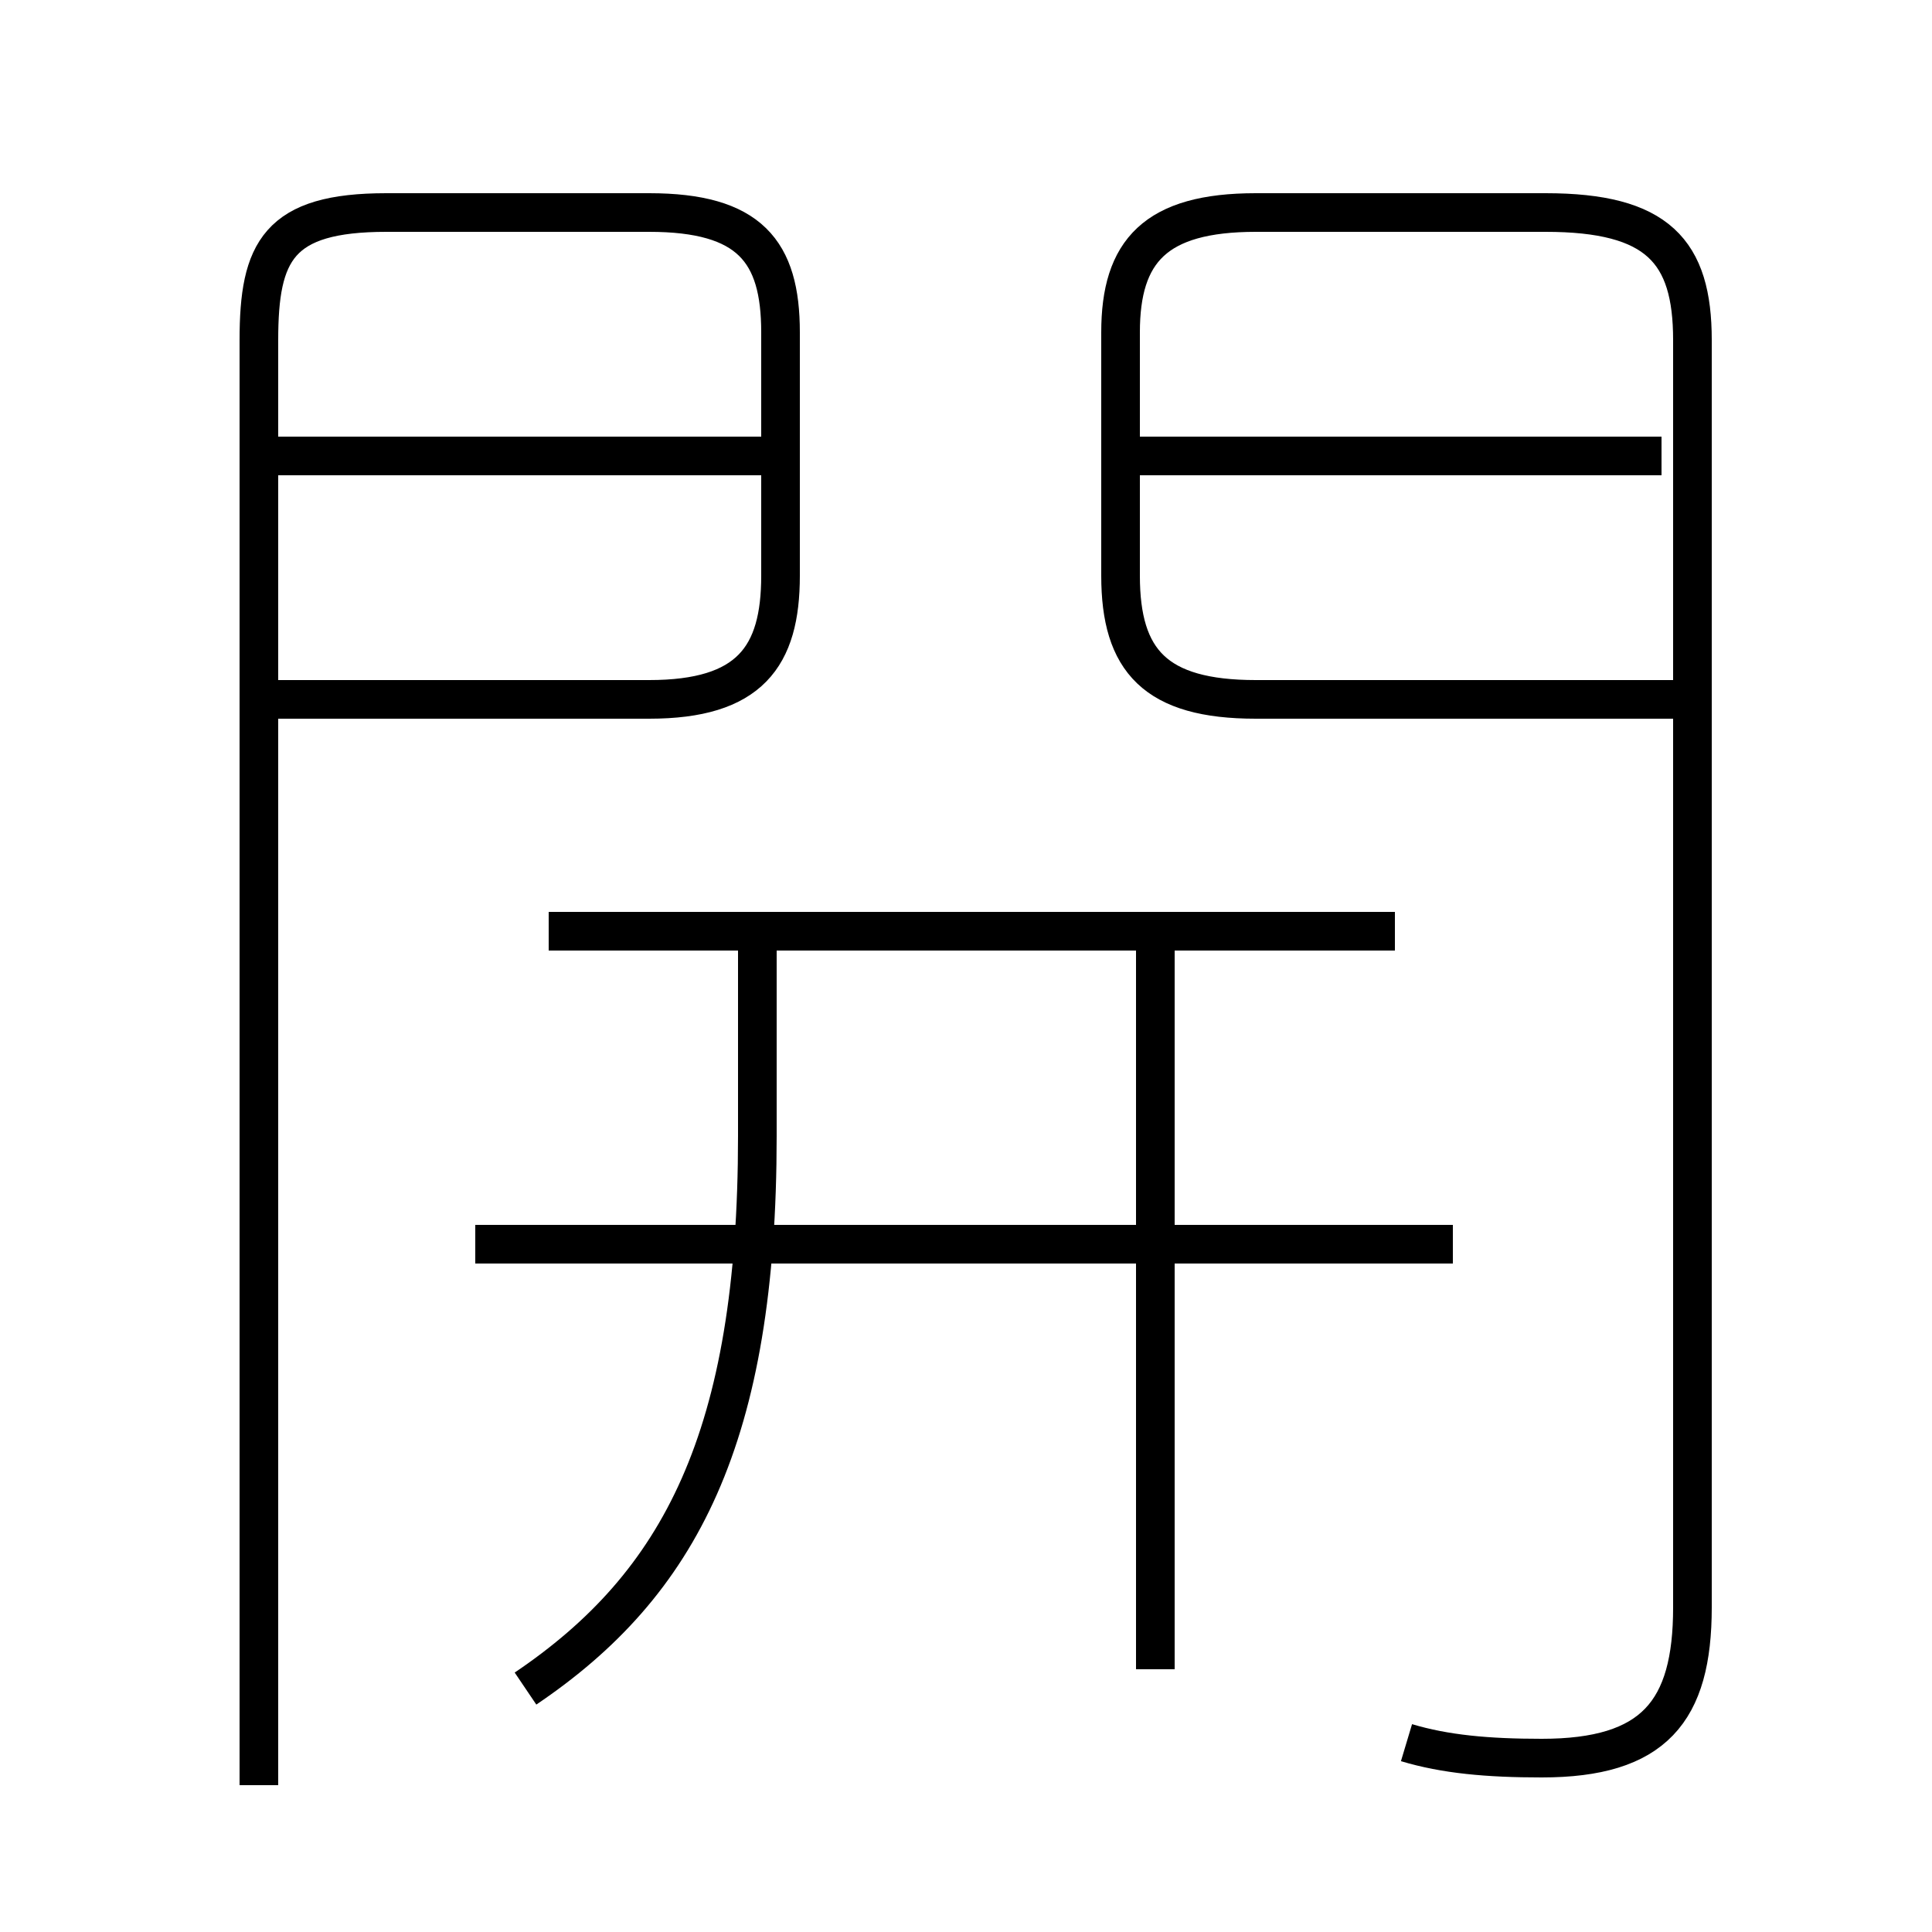 <?xml version='1.0' encoding='utf8'?>
<svg viewBox="0.0 -6.0 50.0 50.0" version="1.1" xmlns="http://www.w3.org/2000/svg">
<rect x="0.0" y="-6.0" width="50.0" height="50.0" fill="#808080" stroke="none"/>
<rect x="-1000" y="-1000" width="2000" height="2000" stroke="white" fill="white"/>
<g style="fill:white;stroke:#000000;  stroke-width:1">
<path d="M 36.4 1.1 C 37.4 1.4 38.5 1.5 39.9 1.5 C 42.8 1.5 43.8 0.3 43.8 -2.4 L 43.8 -35.2 C 43.8 -37.5 42.9 -38.5 40.0 -38.5 L 32.5 -38.5 C 29.9 -38.5 29.0 -37.5 29.0 -35.4 L 29.0 -29.1 C 29.0 -26.9 29.9 -25.9 32.5 -25.9 L 43.5 -25.9 M 13.6 -0.3 C 17.6 -3.0 19.6 -6.8 19.6 -14.6 L 19.6 -19.9 M 37.6 -11.8 L 12.3 -11.8 M 29.9 -0.8 L 29.9 -19.4 M 6.7 2.2 L 6.7 -35.2 C 6.7 -37.5 7.2 -38.5 10.0 -38.5 L 16.8 -38.5 C 19.4 -38.5 20.2 -37.5 20.2 -35.4 L 20.2 -29.1 C 20.2 -27.0 19.4 -25.9 16.8 -25.9 L 6.7 -25.9 M 36.1 -19.9 L 14.2 -19.9 M 20.1 -32.2 L 7.0 -32.2 M 43.0 -32.2 L 29.4 -32.2" transform="translate(0.0 38.0)" />
</g>
</svg>